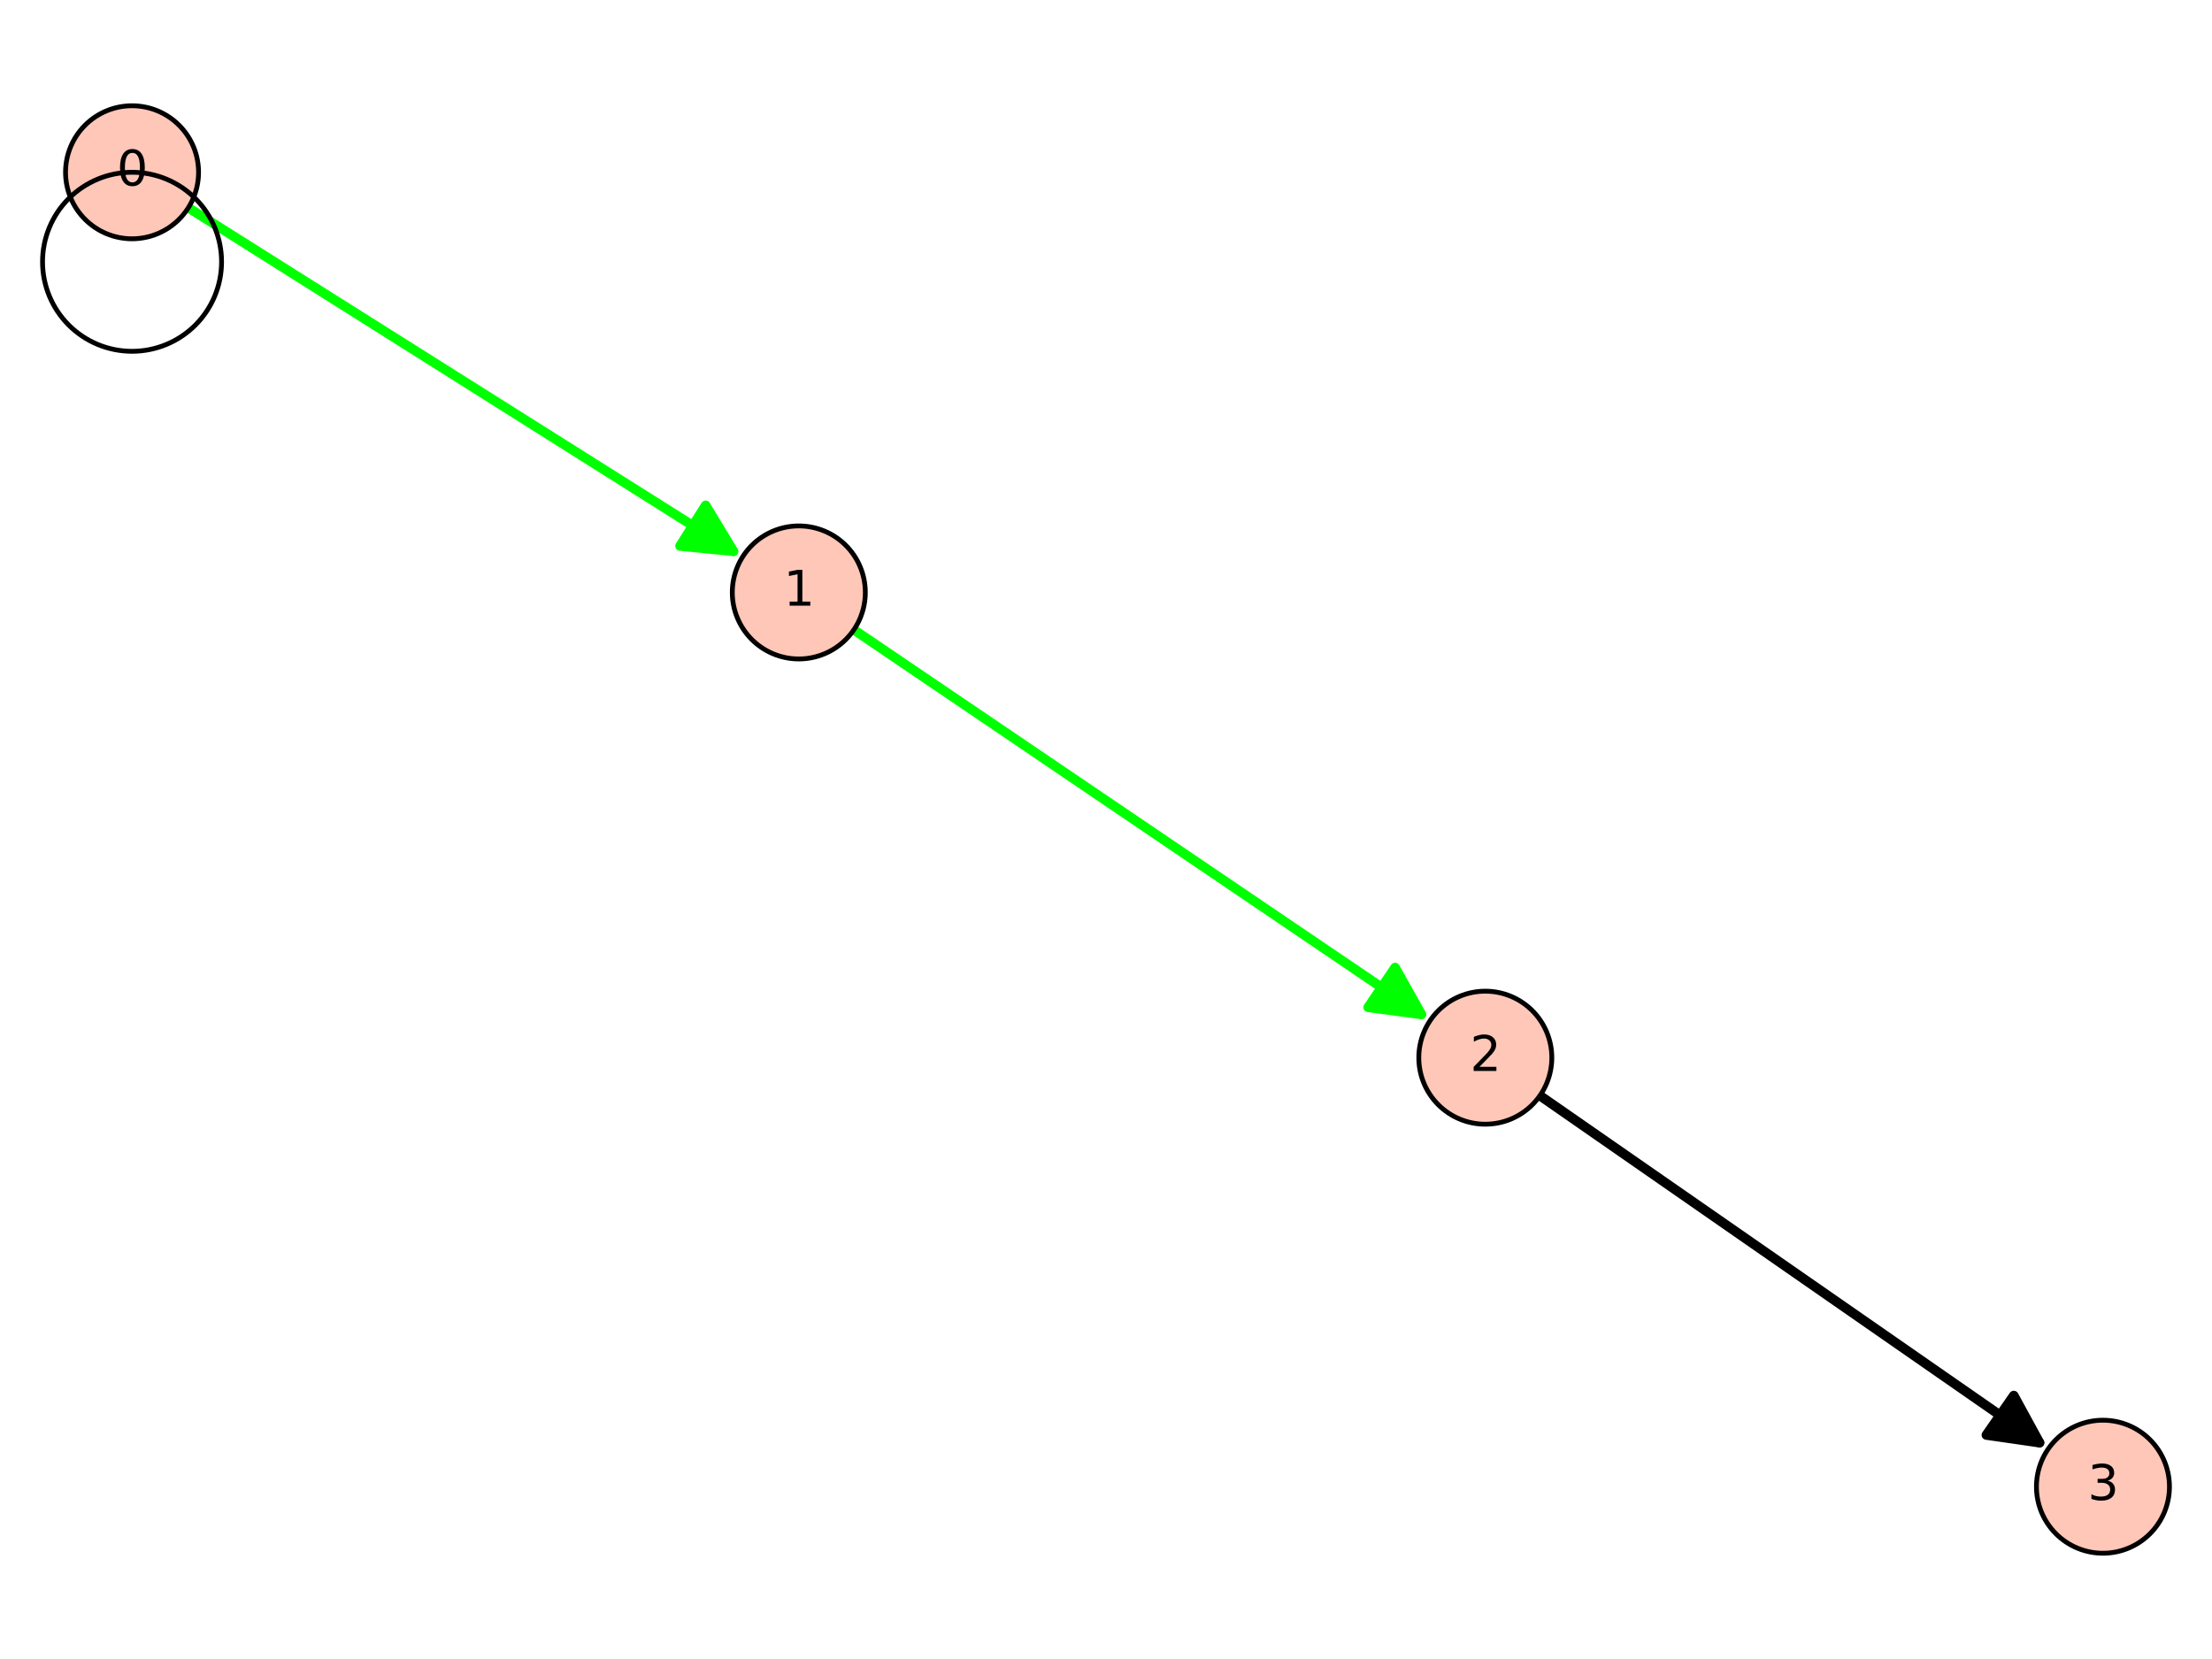 <?xml version="1.0" encoding="utf-8" standalone="no"?>
<!DOCTYPE svg PUBLIC "-//W3C//DTD SVG 1.1//EN"
  "http://www.w3.org/Graphics/SVG/1.1/DTD/svg11.dtd">
<svg xmlns:xlink="http://www.w3.org/1999/xlink" width="460.8pt" height="345.6pt" viewBox="0 0 460.8 345.6" xmlns="http://www.w3.org/2000/svg" version="1.1">
 <defs>
  <style type="text/css">*{stroke-linejoin: round; stroke-linecap: butt}</style>
 </defs>
 <g id="figure_1">
  <g id="patch_1">
   <path d="M 0 345.6 
L 460.8 345.6 
L 460.8 0 
L 0 0 
z
" style="fill: #ffffff"/>
  </g>
  <g id="axes_1">
   <g id="patch_2">
    <path d="M 0 329.598 
L 460.8 329.598 
L 460.8 16.002 
L 0 16.002 
z
" style="fill: #ffffff"/>
   </g>
   <g id="matplotlib.axis_1"/>
   <g id="matplotlib.axis_2"/>
   <g id="patch_3">
    <path d="M 39.231 43.275 
Q 96.958 79.652 152.793 114.837 
" clip-path="url(#p1eb732eaf5)" style="fill: none; stroke: #00ff00; stroke-width: 2; stroke-linecap: round"/>
    <path d="M 146.998 105.276 
L 152.793 114.837 
L 141.667 113.736 
L 146.998 105.276 
z
" clip-path="url(#p1eb732eaf5)" style="fill: #00ff00; stroke: #00ff00; stroke-width: 2; stroke-linecap: round"/>
   </g>
   <g id="patch_4">
    <path d="M 177.876 131.189 
Q 237.912 171.877 296.097 211.309 
" clip-path="url(#p1eb732eaf5)" style="fill: none; stroke: #00ff00; stroke-width: 2; stroke-linecap: round"/>
    <path d="M 290.624 201.56 
L 296.097 211.309 
L 285.013 209.838 
L 290.624 201.56 
z
" clip-path="url(#p1eb732eaf5)" style="fill: #00ff00; stroke: #00ff00; stroke-width: 2; stroke-linecap: round"/>
   </g>
   <g id="patch_5">
    <path d="M 320.797 228.241 
Q 373.75 265.024 424.867 300.531 
" clip-path="url(#p1eb732eaf5)" style="fill: none; stroke: #000000; stroke-width: 2; stroke-linecap: round"/>
    <path d="M 419.507 290.72 
L 424.867 300.531 
L 413.802 298.933 
L 419.507 290.72 
z
" clip-path="url(#p1eb732eaf5)" style="stroke: #000000; stroke-width: 2; stroke-linecap: round"/>
   </g>
   <g id="patch_6">
    <path d="M 27.509 49.744 
C 31.183 49.744 34.708 48.284 37.306 45.686 
C 39.905 43.087 41.364 39.563 41.364 35.888 
C 41.364 32.214 39.905 28.689 37.306 26.091 
C 34.708 23.493 31.183 22.033 27.509 22.033 
C 23.834 22.033 20.31 23.493 17.712 26.091 
C 15.113 28.689 13.654 32.214 13.654 35.888 
C 13.654 39.563 15.113 43.087 17.712 45.686 
C 20.31 48.284 23.834 49.744 27.509 49.744 
z
" style="fill: #fec7b8; stroke: #000000; stroke-linejoin: miter"/>
   </g>
   <g id="patch_7">
    <path d="M 166.407 137.272 
C 170.081 137.272 173.606 135.812 176.204 133.214 
C 178.802 130.615 180.262 127.091 180.262 123.416 
C 180.262 119.742 178.802 116.217 176.204 113.619 
C 173.606 111.021 170.081 109.561 166.407 109.561 
C 162.732 109.561 159.208 111.021 156.61 113.619 
C 154.011 116.217 152.551 119.742 152.551 123.416 
C 152.551 127.091 154.011 130.615 156.61 133.214 
C 159.208 135.812 162.732 137.272 166.407 137.272 
z
" style="fill: #fec7b8; stroke: #000000; stroke-linejoin: miter"/>
   </g>
   <g id="patch_8">
    <path d="M 309.417 234.192 
C 313.092 234.192 316.616 232.732 319.214 230.134 
C 321.813 227.536 323.273 224.011 323.273 220.337 
C 323.273 216.662 321.813 213.138 319.214 210.539 
C 316.616 207.941 313.092 206.481 309.417 206.481 
C 305.743 206.481 302.218 207.941 299.62 210.539 
C 297.022 213.138 295.562 216.662 295.562 220.337 
C 295.562 224.011 297.022 227.536 299.62 230.134 
C 302.218 232.732 305.743 234.192 309.417 234.192 
z
" style="fill: #fec7b8; stroke: #000000; stroke-linejoin: miter"/>
   </g>
   <g id="patch_9">
    <path d="M 438.083 323.567 
C 441.758 323.567 445.282 322.107 447.88 319.509 
C 450.479 316.911 451.938 313.386 451.938 309.712 
C 451.938 306.037 450.479 302.513 447.88 299.914 
C 445.282 297.316 441.758 295.856 438.083 295.856 
C 434.408 295.856 430.884 297.316 428.286 299.914 
C 425.687 302.513 424.228 306.037 424.228 309.712 
C 424.228 313.386 425.687 316.911 428.286 319.509 
C 430.884 322.107 434.408 323.567 438.083 323.567 
z
" style="fill: #fec7b8; stroke: #000000; stroke-linejoin: miter"/>
   </g>
   <g id="patch_10">
    <path d="M 27.509 73.183 
C 32.454 73.183 37.198 71.218 40.695 67.722 
C 44.192 64.225 46.156 59.481 46.156 54.536 
C 46.156 49.59 44.192 44.847 40.695 41.35 
C 37.198 37.853 32.454 35.888 27.509 35.888 
C 22.564 35.888 17.82 37.853 14.323 41.35 
C 10.826 44.847 8.862 49.59 8.862 54.536 
C 8.862 59.481 10.826 64.225 14.323 67.722 
C 17.82 71.218 22.564 73.183 27.509 73.183 
L 27.509 73.183 
z
" clip-path="url(#p1eb732eaf5)" style="fill: none; stroke: #000000; stroke-linejoin: miter"/>
   </g>
   <g id="text_1">
    <!-- 0 -->
    <g transform="translate(24.328 38.648) scale(0.1 -0.1)">
     <defs>
      <path id="DejaVuSans-30" d="M 2034 4250 
Q 1547 4250 1301 3770 
Q 1056 3291 1056 2328 
Q 1056 1369 1301 889 
Q 1547 409 2034 409 
Q 2525 409 2770 889 
Q 3016 1369 3016 2328 
Q 3016 3291 2770 3770 
Q 2525 4250 2034 4250 
z
M 2034 4750 
Q 2819 4750 3233 4129 
Q 3647 3509 3647 2328 
Q 3647 1150 3233 529 
Q 2819 -91 2034 -91 
Q 1250 -91 836 529 
Q 422 1150 422 2328 
Q 422 3509 836 4129 
Q 1250 4750 2034 4750 
z
" transform="scale(0.016)"/>
     </defs>
     <use xlink:href="#DejaVuSans-30"/>
    </g>
   </g>
   <g id="text_2">
    <!-- 1 -->
    <g transform="translate(163.226 126.176) scale(0.1 -0.1)">
     <defs>
      <path id="DejaVuSans-31" d="M 794 531 
L 1825 531 
L 1825 4091 
L 703 3866 
L 703 4441 
L 1819 4666 
L 2450 4666 
L 2450 531 
L 3481 531 
L 3481 0 
L 794 0 
L 794 531 
z
" transform="scale(0.016)"/>
     </defs>
     <use xlink:href="#DejaVuSans-31"/>
    </g>
   </g>
   <g id="text_3">
    <!-- 2 -->
    <g transform="translate(306.236 223.096) scale(0.1 -0.1)">
     <defs>
      <path id="DejaVuSans-32" d="M 1228 531 
L 3431 531 
L 3431 0 
L 469 0 
L 469 531 
Q 828 903 1448 1529 
Q 2069 2156 2228 2338 
Q 2531 2678 2651 2914 
Q 2772 3150 2772 3378 
Q 2772 3750 2511 3984 
Q 2250 4219 1831 4219 
Q 1534 4219 1204 4116 
Q 875 4013 500 3803 
L 500 4441 
Q 881 4594 1212 4672 
Q 1544 4750 1819 4750 
Q 2544 4750 2975 4387 
Q 3406 4025 3406 3419 
Q 3406 3131 3298 2873 
Q 3191 2616 2906 2266 
Q 2828 2175 2409 1742 
Q 1991 1309 1228 531 
z
" transform="scale(0.016)"/>
     </defs>
     <use xlink:href="#DejaVuSans-32"/>
    </g>
   </g>
   <g id="text_4">
    <!-- 3 -->
    <g transform="translate(434.902 312.471) scale(0.1 -0.1)">
     <defs>
      <path id="DejaVuSans-33" d="M 2597 2516 
Q 3050 2419 3304 2112 
Q 3559 1806 3559 1356 
Q 3559 666 3084 287 
Q 2609 -91 1734 -91 
Q 1441 -91 1130 -33 
Q 819 25 488 141 
L 488 750 
Q 750 597 1062 519 
Q 1375 441 1716 441 
Q 2309 441 2620 675 
Q 2931 909 2931 1356 
Q 2931 1769 2642 2001 
Q 2353 2234 1838 2234 
L 1294 2234 
L 1294 2753 
L 1863 2753 
Q 2328 2753 2575 2939 
Q 2822 3125 2822 3475 
Q 2822 3834 2567 4026 
Q 2313 4219 1838 4219 
Q 1578 4219 1281 4162 
Q 984 4106 628 3988 
L 628 4550 
Q 988 4650 1302 4700 
Q 1616 4750 1894 4750 
Q 2613 4750 3031 4423 
Q 3450 4097 3450 3541 
Q 3450 3153 3228 2886 
Q 3006 2619 2597 2516 
z
" transform="scale(0.016)"/>
     </defs>
     <use xlink:href="#DejaVuSans-33"/>
    </g>
   </g>
  </g>
 </g>
 <defs>
  <clipPath id="p1eb732eaf5">
   <rect x="0" y="16.002" width="460.8" height="313.595"/>
  </clipPath>
 </defs>
</svg>
